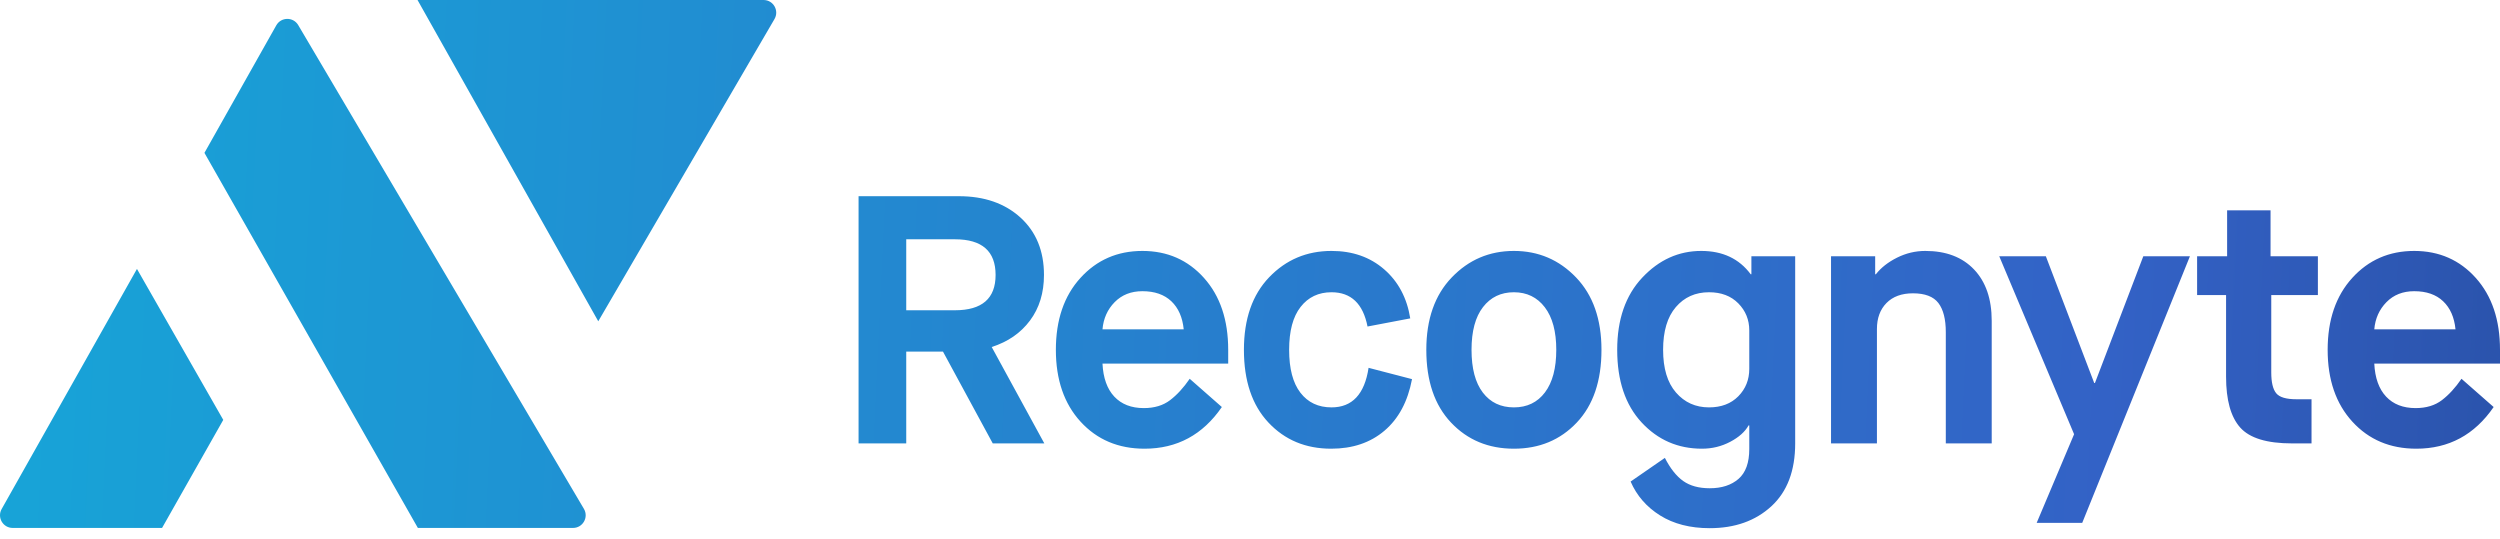 <?xml version="1.0" encoding="UTF-8"?><svg version="1.1" width="190px" height="41px" viewBox="0 0 190.0 41.0" xmlns="http://www.w3.org/2000/svg" xmlns:xlink="http://www.w3.org/1999/xlink"><defs><clipPath id="i0"><path d="M1556,0 L1556,10109 L0,10109 L0,0 L1556,0 Z"></path></clipPath><clipPath id="i1"><path d="M129.295,19.071 C130.923,19.071 132.176,19.661 133.053,20.843 L133.106,20.843 L133.106,19.474 L136.434,19.474 L136.434,33.699 C136.434,35.774 135.83,37.367 134.623,38.477 C133.415,39.586 131.854,40.141 129.939,40.141 C128.454,40.141 127.197,39.818 126.168,39.174 C125.139,38.53 124.392,37.671 123.927,36.598 L126.53,34.799 C126.942,35.605 127.407,36.19 127.926,36.558 C128.445,36.924 129.116,37.107 129.939,37.107 C130.852,37.107 131.58,36.87 132.127,36.396 C132.672,35.922 132.945,35.166 132.945,34.128 L132.945,32.33 L132.892,32.33 C132.623,32.813 132.158,33.229 131.496,33.578 C130.833,33.927 130.118,34.101 129.349,34.101 C127.524,34.101 125.994,33.435 124.759,32.102 C123.525,30.769 122.907,28.931 122.907,26.587 C122.907,24.279 123.542,22.449 124.813,21.098 C126.083,19.747 127.577,19.071 129.295,19.071 Z M10.409,20.438 L16.968,31.911 L12.317,40.123 L0.964,40.123 C0.227,40.123 -0.236,39.33 0.125,38.688 L10.409,20.438 Z M22.665,1.909 L44.377,38.671 C44.756,39.313 44.294,40.123 43.548,40.123 L31.758,40.123 L15.537,11.618 L20.998,1.926 C21.362,1.281 22.289,1.271 22.665,1.909 Z M155.484,19.474 L159.161,29.11 L159.215,29.11 L162.892,19.474 L166.435,19.474 L158.249,39.738 L154.787,39.738 L157.631,33.001 L151.942,19.474 L155.484,19.474 Z M86.822,19.071 C88.718,19.071 90.279,19.756 91.505,21.125 C92.73,22.493 93.343,24.314 93.343,26.587 L93.343,27.633 L83.789,27.633 C83.842,28.725 84.142,29.562 84.687,30.143 C85.233,30.724 85.98,31.015 86.929,31.015 C87.734,31.015 88.4,30.814 88.928,30.411 C89.456,30.008 89.952,29.467 90.418,28.788 L92.86,30.934 C91.411,33.046 89.452,34.101 86.983,34.101 C84.996,34.101 83.377,33.417 82.124,32.048 C80.872,30.679 80.246,28.859 80.246,26.587 C80.246,24.314 80.867,22.493 82.111,21.125 C83.354,19.756 84.924,19.071 86.822,19.071 Z M101.194,19.071 C102.787,19.071 104.12,19.536 105.194,20.467 C106.267,21.397 106.929,22.641 107.179,24.197 L103.932,24.815 C103.592,23.079 102.679,22.211 101.194,22.211 C100.21,22.211 99.427,22.583 98.846,23.326 C98.264,24.068 97.974,25.155 97.974,26.587 C97.974,28.018 98.259,29.105 98.832,29.847 C99.405,30.59 100.192,30.961 101.194,30.961 C102.768,30.961 103.708,29.96 104.012,27.955 L107.314,28.814 C106.992,30.515 106.294,31.82 105.22,32.733 C104.147,33.645 102.795,34.101 101.168,34.101 C99.235,34.101 97.647,33.44 96.403,32.115 C95.159,30.791 94.538,28.948 94.538,26.587 C94.538,24.243 95.178,22.404 96.457,21.071 C97.736,19.738 99.315,19.071 101.194,19.071 Z M115.056,19.071 C116.917,19.071 118.492,19.742 119.78,21.085 C121.068,22.426 121.712,24.26 121.712,26.587 C121.712,28.948 121.086,30.791 119.834,32.115 C118.581,33.44 116.989,34.101 115.056,34.101 C113.124,34.101 111.531,33.44 110.279,32.115 C109.026,30.791 108.4,28.948 108.4,26.587 C108.4,24.26 109.044,22.426 110.333,21.085 C111.621,19.742 113.195,19.071 115.056,19.071 Z M183.478,19.071 C185.374,19.071 186.936,19.756 188.162,21.125 C189.387,22.493 190,24.314 190,26.587 L190,27.633 L180.445,27.633 C180.499,28.725 180.798,29.562 181.344,30.143 C181.89,30.724 182.637,31.015 183.586,31.015 C184.391,31.015 185.057,30.814 185.585,30.411 C186.112,30.008 186.609,29.467 187.074,28.788 L189.517,30.934 C188.068,33.046 186.108,34.101 183.639,34.101 C181.653,34.101 180.033,33.417 178.781,32.048 C177.528,30.679 176.902,28.859 176.902,26.587 C176.902,24.314 177.524,22.493 178.768,21.125 C180.011,19.756 181.581,19.071 183.478,19.071 Z M72.873,14.911 C74.806,14.911 76.367,15.452 77.557,16.535 C78.746,17.618 79.342,19.071 79.342,20.896 C79.342,22.257 78.988,23.41 78.281,24.359 C77.574,25.307 76.604,25.978 75.369,26.372 L79.369,33.699 L75.45,33.699 L71.666,26.72 L68.874,26.72 L68.874,33.699 L65.251,33.699 L65.251,14.911 L72.873,14.911 Z M146.324,19.071 C147.899,19.071 149.133,19.541 150.028,20.48 C150.923,21.42 151.37,22.722 151.37,24.386 L151.37,33.699 L147.881,33.699 L147.881,25.245 C147.881,24.26 147.693,23.523 147.318,23.03 C146.942,22.538 146.297,22.292 145.385,22.292 C144.526,22.292 143.855,22.538 143.372,23.03 C142.889,23.523 142.647,24.18 142.647,25.003 L142.647,33.699 L139.158,33.699 L139.158,19.474 L142.513,19.474 L142.513,20.843 L142.567,20.843 C142.96,20.342 143.497,19.921 144.177,19.581 C144.857,19.242 145.573,19.071 146.324,19.071 Z M172.562,15.985 L172.562,19.474 L176.159,19.474 L176.159,22.426 L172.616,22.426 L172.616,28.304 C172.616,29.055 172.741,29.583 172.992,29.888 C173.242,30.192 173.752,30.343 174.522,30.343 L175.676,30.343 L175.676,33.699 L174.2,33.699 C172.285,33.699 170.97,33.297 170.254,32.491 C169.538,31.686 169.181,30.398 169.181,28.626 L169.181,22.426 L166.98,22.426 L166.98,19.474 L169.261,19.474 L169.261,15.985 L172.562,15.985 Z M115.056,22.211 C114.072,22.211 113.289,22.587 112.708,23.339 C112.126,24.09 111.836,25.173 111.836,26.587 C111.836,28 112.122,29.082 112.694,29.834 C113.267,30.585 114.054,30.961 115.056,30.961 C116.058,30.961 116.845,30.581 117.418,29.821 C117.991,29.06 118.277,27.982 118.277,26.587 C118.277,25.19 117.986,24.113 117.405,23.352 C116.823,22.592 116.04,22.211 115.056,22.211 Z M129.885,22.211 C128.847,22.211 128.006,22.587 127.363,23.339 C126.718,24.09 126.396,25.173 126.396,26.587 C126.396,28 126.722,29.082 127.376,29.834 C128.029,30.585 128.866,30.961 129.885,30.961 C130.816,30.961 131.558,30.679 132.113,30.116 C132.667,29.552 132.945,28.859 132.945,28.035 L132.945,25.11 C132.945,24.305 132.667,23.621 132.113,23.057 C131.558,22.493 130.816,22.211 129.885,22.211 Z M86.822,22.131 C85.962,22.131 85.26,22.408 84.714,22.963 C84.168,23.518 83.86,24.207 83.789,25.03 L89.962,25.03 C89.872,24.117 89.559,23.406 89.022,22.896 C88.485,22.386 87.751,22.131 86.822,22.131 Z M183.478,22.131 C182.619,22.131 181.917,22.408 181.371,22.963 C180.825,23.518 180.516,24.207 180.445,25.03 L186.618,25.03 C186.529,24.117 186.216,23.406 185.679,22.896 C185.142,22.386 184.408,22.131 183.478,22.131 Z M58.03,0 C58.773,0 59.236,0.806 58.861,1.448 L45.468,24.417 L31.732,0 L58.03,0 Z M72.578,18.186 L68.874,18.186 L68.874,23.58 L72.578,23.58 C74.635,23.58 75.665,22.686 75.665,20.896 C75.665,19.089 74.635,18.186 72.578,18.186 Z"></path></clipPath><linearGradient id="i2" x1="-99.535px" y1="20.07px" x2="324.194px" y2="40.141px" gradientUnits="userSpaceOnUse"><stop stop-color="#06CDE2" offset="0%"></stop><stop stop-color="#3362C6" offset="61.264%"></stop><stop stop-color="#061239" offset="100%"></stop><stop stop-color="#021029" offset="100%"></stop><stop stop-color="#061239" offset="100%"></stop><stop stop-color="#061239" offset="100%"></stop></linearGradient></defs><g transform="translate(-46.0 -50.0)"><g clip-path="url(#i0)"><g transform="translate(46.0 41.0)"><g transform="translate(0.0 9.0)"><g clip-path="url(#i1)"><polygon points="-1.11022302e-16,0 190,0 190,40.141 -1.11022302e-16,40.141 -1.11022302e-16,0" stroke="none" fill="url(#i2)"></polygon></g></g></g></g></g></svg>